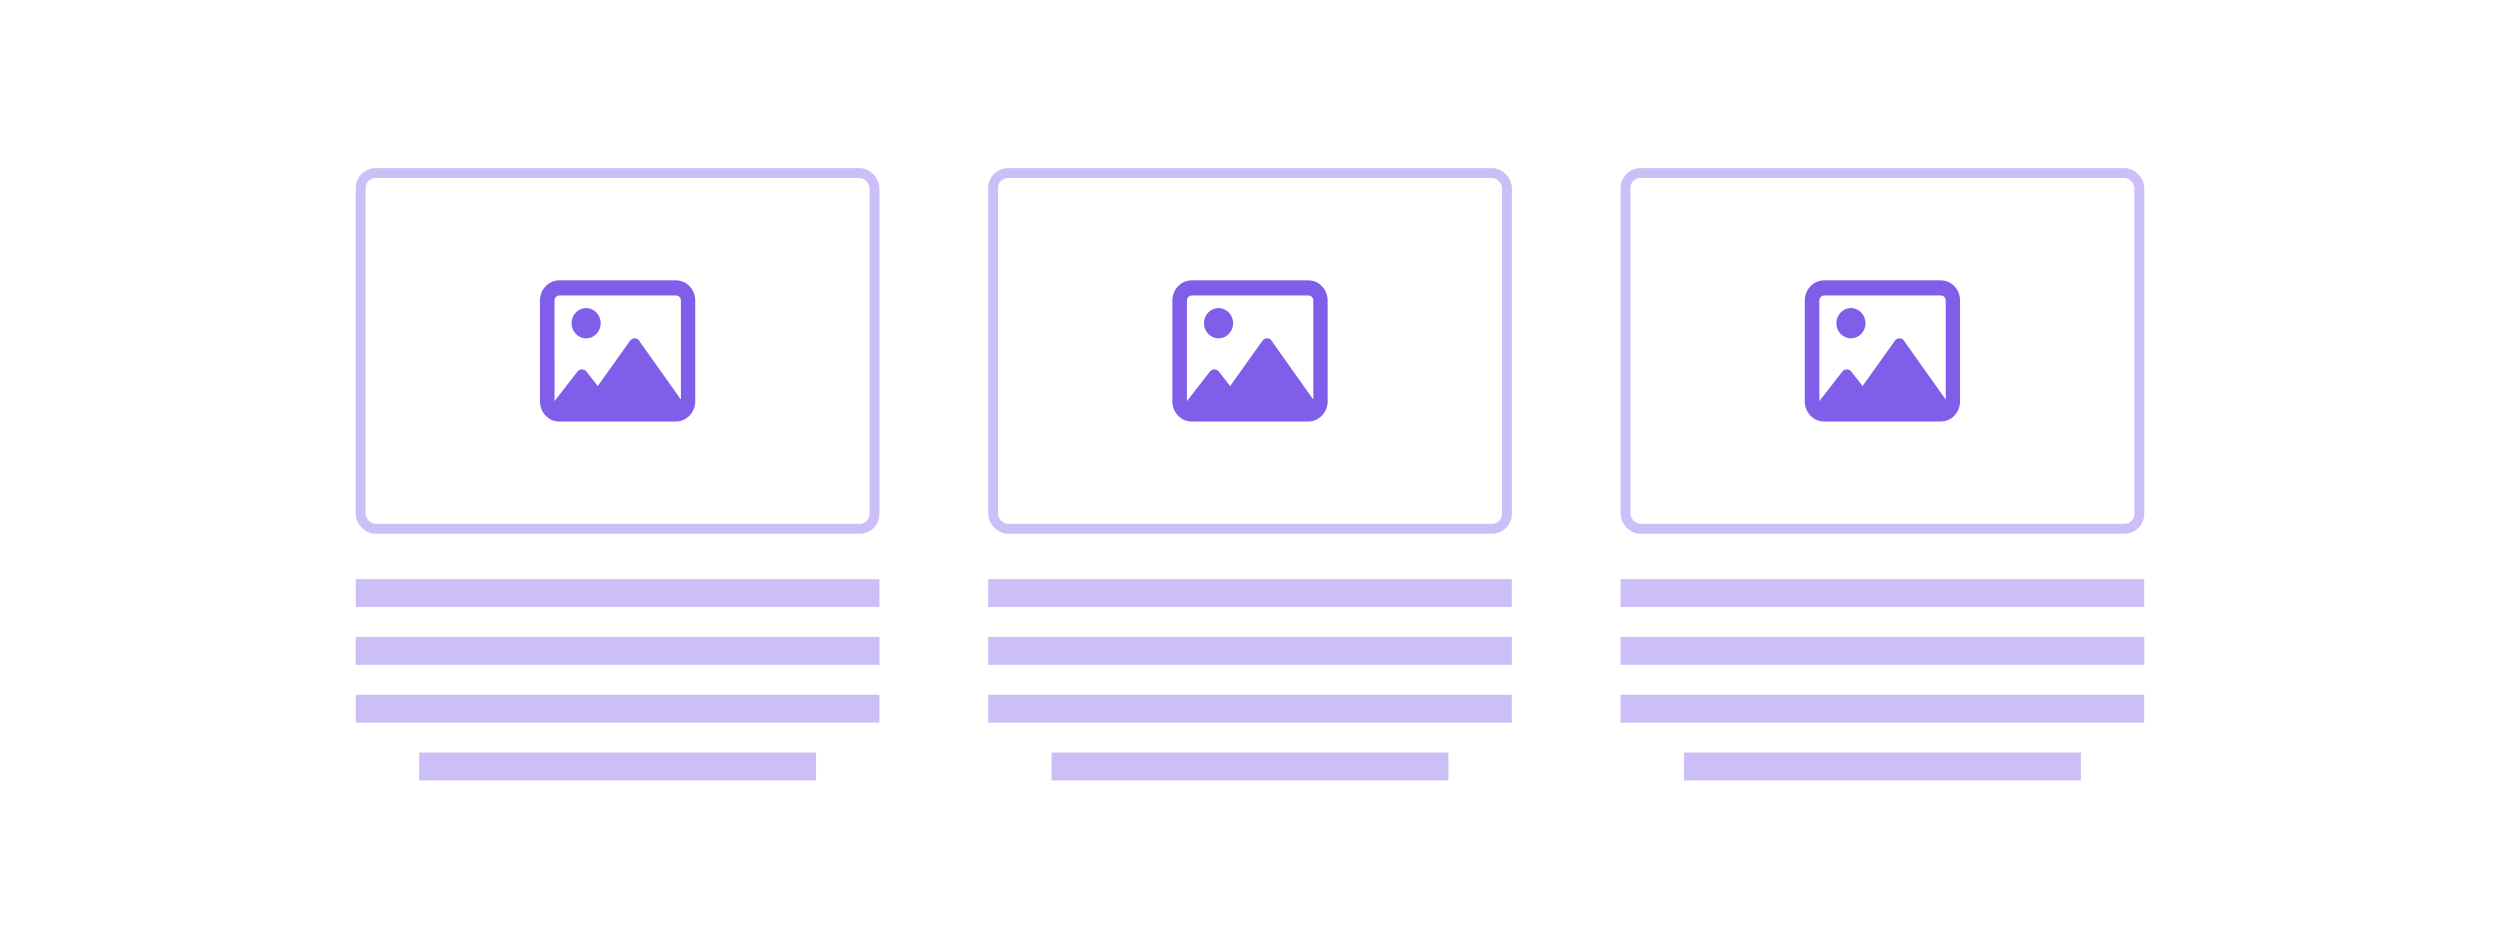 <svg width="253" height="96" viewBox="0 0 253 96" fill="none" xmlns="http://www.w3.org/2000/svg">
<path d="M59.316 31.178C58.501 31.178 57.841 31.864 57.841 32.709C57.841 33.554 58.501 34.24 59.316 34.24C60.132 34.24 60.792 33.554 60.792 32.709C60.792 31.864 60.131 31.178 59.316 31.178ZM68.39 28.372H56.583C55.524 28.372 54.643 29.286 54.643 30.413V40.617C54.643 41.745 55.523 42.658 56.583 42.658H68.39C69.477 42.658 70.358 41.745 70.358 40.617V30.413C70.358 29.286 69.503 28.372 68.39 28.372ZM68.882 40.404L64.676 34.476C64.599 34.329 64.424 34.24 64.236 34.24C64.048 34.24 63.873 34.328 63.768 34.475L60.491 39.07L59.35 37.6C59.245 37.464 59.076 37.383 58.896 37.383C58.717 37.383 58.548 37.464 58.442 37.6L56.12 40.592C56.12 40.591 56.12 40.593 56.12 40.592L56.118 30.413C56.118 30.132 56.339 29.903 56.61 29.903H68.417C68.689 29.903 68.909 30.132 68.909 30.413V40.404H68.882Z" fill="#805EE9"/>
<rect x="36.5" y="17.515" width="52" height="36" rx="1.5" stroke="#805EE9" stroke-opacity="0.4"/>
<rect x="36.002" y="70.31" width="52.995" height="2.822" fill="#805EE9" fill-opacity="0.4"/>
<rect x="36.002" y="58.606" width="52.995" height="2.822" fill="#805EE9" fill-opacity="0.4"/>
<rect x="36" y="64.458" width="53" height="2.822" fill="#805EE9" fill-opacity="0.4"/>
<rect x="42.418" y="76.162" width="40.164" height="2.822" fill="#805EE9" fill-opacity="0.4"/>
<path d="M123.316 31.178C122.501 31.178 121.841 31.864 121.841 32.709C121.841 33.554 122.501 34.24 123.316 34.24C124.132 34.24 124.792 33.554 124.792 32.709C124.792 31.864 124.131 31.178 123.316 31.178ZM132.39 28.372H120.583C119.524 28.372 118.643 29.286 118.643 30.413V40.617C118.643 41.745 119.523 42.658 120.583 42.658H132.39C133.477 42.658 134.358 41.745 134.358 40.617V30.413C134.358 29.286 133.503 28.372 132.39 28.372ZM132.882 40.404L128.676 34.476C128.599 34.329 128.424 34.24 128.236 34.24C128.048 34.24 127.873 34.328 127.768 34.475L124.491 39.07L123.35 37.6C123.244 37.464 123.076 37.383 122.896 37.383C122.717 37.383 122.548 37.464 122.442 37.6L120.12 40.592C120.12 40.591 120.12 40.593 120.12 40.592L120.118 30.413C120.118 30.132 120.339 29.903 120.61 29.903H132.417C132.689 29.903 132.909 30.132 132.909 30.413V40.404H132.882Z" fill="#805EE9"/>
<rect x="100.5" y="17.515" width="52" height="36" rx="1.5" stroke="#805EE9" stroke-opacity="0.4"/>
<rect x="100.002" y="70.31" width="52.995" height="2.822" fill="#805EE9" fill-opacity="0.4"/>
<rect x="100.002" y="58.606" width="52.995" height="2.822" fill="#805EE9" fill-opacity="0.4"/>
<rect x="100" y="64.458" width="53" height="2.822" fill="#805EE9" fill-opacity="0.4"/>
<rect x="106.418" y="76.162" width="40.164" height="2.822" fill="#805EE9" fill-opacity="0.4"/>
<path d="M187.316 31.178C186.501 31.178 185.841 31.864 185.841 32.709C185.841 33.554 186.501 34.24 187.316 34.24C188.132 34.24 188.792 33.554 188.792 32.709C188.792 31.864 188.131 31.178 187.316 31.178ZM196.39 28.372H184.583C183.524 28.372 182.643 29.286 182.643 30.413V40.617C182.643 41.745 183.523 42.658 184.583 42.658H196.39C197.477 42.658 198.358 41.745 198.358 40.617V30.413C198.358 29.286 197.503 28.372 196.39 28.372ZM196.882 40.404L192.676 34.476C192.599 34.329 192.424 34.24 192.236 34.24C192.048 34.24 191.873 34.328 191.768 34.475L188.491 39.07L187.35 37.6C187.244 37.464 187.076 37.383 186.896 37.383C186.717 37.383 186.548 37.464 186.442 37.6L184.12 40.592C184.12 40.591 184.12 40.593 184.12 40.592L184.118 30.413C184.118 30.132 184.339 29.903 184.61 29.903H196.417C196.689 29.903 196.909 30.132 196.909 30.413V40.404H196.882Z" fill="#805EE9"/>
<rect x="164.5" y="17.515" width="52" height="36" rx="1.5" stroke="#805EE9" stroke-opacity="0.4"/>
<rect x="164.002" y="70.31" width="52.995" height="2.822" fill="#805EE9" fill-opacity="0.4"/>
<rect x="164.002" y="58.606" width="52.995" height="2.822" fill="#805EE9" fill-opacity="0.4"/>
<rect x="164" y="64.458" width="53" height="2.822" fill="#805EE9" fill-opacity="0.4"/>
<rect x="170.418" y="76.162" width="40.164" height="2.822" fill="#805EE9" fill-opacity="0.4"/>
</svg>
